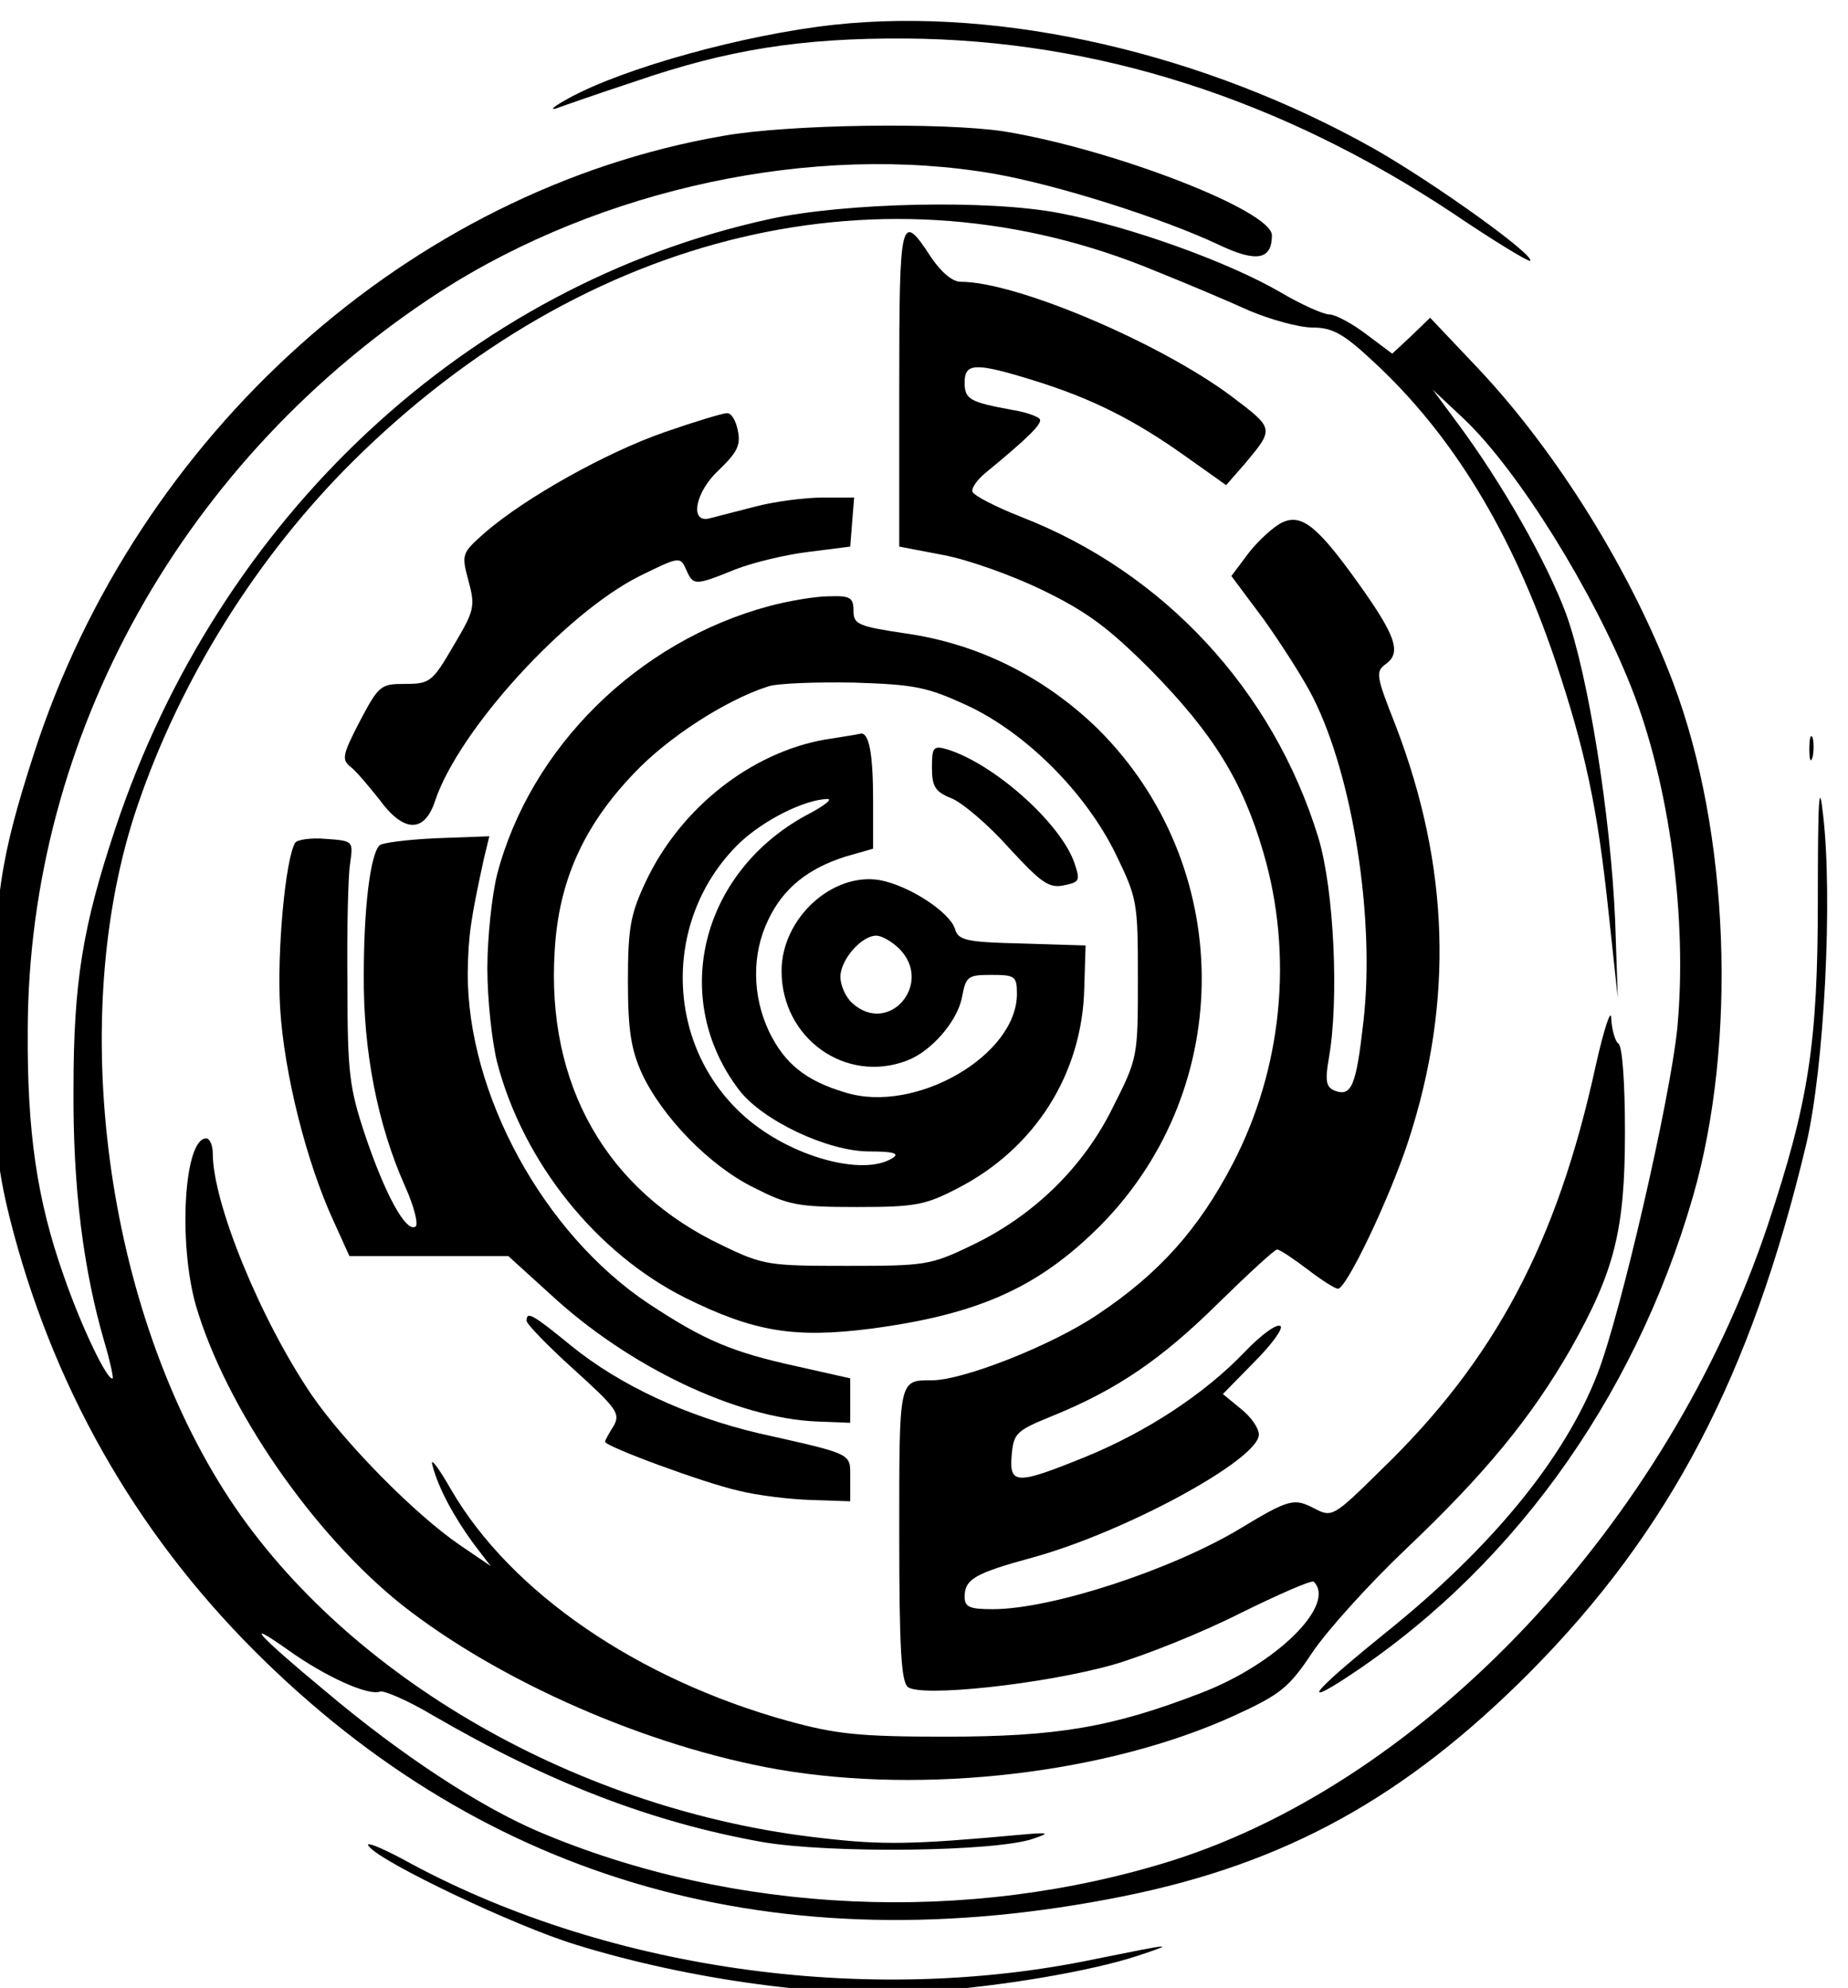 <?xml version="1.0" encoding="UTF-8" standalone="no"?>
<!-- Created with Inkscape (http://www.inkscape.org/) -->

<svg
   width="98.93mm"
   height="106.407mm"
   viewBox="0 0 98.93 106.407"
   version="1.1"
   id="svg1"
   xml:space="preserve"
   xmlns="http://www.w3.org/2000/svg"
   xmlns:svg="http://www.w3.org/2000/svg"><defs
     id="defs1" /><g
     id="layer1"
     transform="translate(-55.575,-95.228)"><g
       transform="matrix(0.035,0,0,-0.035,13.065,237.36)"
       fill="#000000"
       stroke="none"
       id="g11"><path
         d="m 2490,4023 c -137,-15 -321,-66 -405,-112 -22,-12 -31,-19 -20,-16 11,4 65,23 120,41 142,49 255,67 415,66 291,-2 573,-92 838,-268 62,-42 115,-74 117,-72 8,8 -145,118 -238,171 -259,146 -570,218 -827,190 z"
         id="path1" /><path
         d="m 2320,3853 c -479,-83 -895,-456 -1053,-943 -53,-164 -62,-224 -62,-430 1,-160 4,-198 24,-280 64,-255 190,-479 375,-664 355,-355 803,-481 1329,-375 248,50 431,151 622,343 214,216 338,454 422,806 28,118 41,379 26,505 -6,55 -8,26 -8,-130 0,-220 -14,-310 -77,-499 -152,-453 -520,-846 -909,-970 -314,-99 -672,-83 -971,44 -91,39 -210,117 -325,214 -105,87 -129,114 -57,63 56,-40 122,-70 140,-63 6,2 43,-14 80,-36 177,-103 336,-164 504,-194 104,-18 358,-15 415,5 27,9 24,10 -20,6 -163,-15 -210,-16 -304,-5 -369,41 -724,244 -905,518 -191,290 -251,739 -141,1061 66,194 183,381 329,526 357,354 817,463 1229,291 45,-18 109,-45 142,-60 33,-14 77,-26 97,-26 30,0 47,-9 91,-50 122,-112 214,-262 281,-461 45,-135 64,-222 81,-384 l 14,-130 -4,118 c -7,161 -41,375 -75,469 -29,78 -97,199 -167,293 l -37,50 48,-45 c 83,-79 198,-264 256,-411 58,-147 86,-353 70,-521 -11,-108 -86,-435 -122,-528 -50,-129 -161,-265 -324,-396 -98,-79 -131,-113 -73,-77 258,164 452,429 543,744 68,236 56,557 -30,785 -64,170 -178,354 -300,483 l -72,76 -29,-28 -29,-27 -40,30 c -21,16 -47,30 -56,30 -9,0 -43,15 -75,34 -81,47 -232,101 -338,121 -108,21 -328,16 -443,-9 -462,-101 -842,-455 -1001,-932 -50,-150 -64,-235 -64,-399 -1,-150 15,-277 48,-389 8,-27 13,-51 12,-53 -7,-6 -47,76 -75,157 -41,116 -56,220 -55,375 1,451 239,876 631,1130 246,158 572,228 848,180 96,-17 255,-67 344,-109 57,-27 80,-22 80,15 0,38 -244,132 -410,159 -93,14 -330,11 -430,-7 z"
         id="path2" /><path
         d="m 2590,3468 v -243 l 68,-13 c 37,-7 105,-31 152,-54 68,-33 101,-58 165,-122 95,-97 140,-169 172,-279 46,-157 29,-330 -47,-476 -52,-100 -113,-168 -206,-230 -69,-47 -206,-101 -254,-101 -51,0 -50,3 -50,-235 0,-174 3,-225 13,-234 20,-16 207,4 314,34 48,14 136,49 195,79 59,29 109,51 112,48 35,-35 -57,-126 -172,-170 -137,-53 -221,-67 -392,-67 -132,0 -167,4 -240,24 -231,64 -424,197 -515,353 -20,35 -33,52 -29,38 9,-35 33,-79 63,-120 l 26,-34 -47,32 c -69,47 -177,157 -227,230 -78,115 -151,293 -151,369 0,13 -5,23 -10,23 -34,0 -43,-159 -16,-255 46,-157 179,-350 316,-459 149,-117 375,-216 574,-251 226,-39 505,-6 698,82 72,33 84,43 120,97 23,34 87,105 144,159 120,114 190,199 251,305 67,119 83,181 83,332 0,75 -4,131 -10,135 -5,3 -10,21 -11,38 0,18 -11,-15 -24,-73 -59,-270 -154,-449 -328,-617 -73,-72 -75,-73 -102,-59 -31,16 -38,15 -114,-31 -105,-63 -288,-123 -378,-123 -35,0 -43,3 -43,19 0,27 16,36 104,60 142,39 346,150 346,188 0,10 -12,27 -27,39 l -28,23 48,49 c 27,27 45,52 40,55 -6,4 -30,-14 -54,-39 -62,-65 -151,-123 -244,-161 -106,-43 -117,-43 -113,3 3,33 7,37 61,59 99,40 168,87 255,173 46,45 86,82 90,82 4,0 25,-14 46,-30 22,-17 43,-30 47,-30 13,0 79,138 108,227 69,212 63,419 -20,635 -30,76 -31,82 -14,94 23,17 14,43 -40,119 -64,90 -89,111 -119,97 -13,-6 -36,-27 -51,-46 l -27,-36 50,-67 c 27,-38 61,-91 75,-119 61,-121 95,-339 77,-495 -11,-98 -18,-116 -44,-106 -13,5 -15,15 -9,49 16,90 8,259 -16,338 -69,225 -236,406 -456,491 -38,15 -71,32 -73,38 -2,5 7,18 19,28 67,55 88,76 84,83 -3,4 -22,11 -42,14 -65,12 -73,16 -73,42 0,30 16,31 106,3 87,-27 152,-59 232,-116 l 62,-44 28,32 c 46,55 46,54 -20,104 -110,82 -329,175 -414,175 -13,0 -30,15 -45,37 -47,72 -49,64 -49,-199 z"
         id="path3" /><path
         d="m 2231,3400 c -89,-31 -211,-99 -274,-153 -36,-32 -37,-33 -26,-74 11,-40 9,-46 -23,-100 -32,-55 -36,-58 -74,-58 -37,0 -40,-2 -69,-57 -27,-52 -28,-59 -14,-70 9,-7 28,-30 44,-50 37,-51 69,-51 85,-2 36,108 199,287 313,344 61,30 62,30 71,10 11,-25 13,-25 75,0 28,11 79,23 113,27 l 63,8 3,38 3,37 h -48 c -27,0 -74,-6 -104,-14 -31,-8 -62,-16 -70,-18 -30,-7 -21,41 15,74 28,27 34,38 29,61 -3,15 -10,27 -17,26 -6,0 -49,-13 -95,-29 z"
         id="path4" /><path
         d="m 2391,3134 c -201,-54 -365,-216 -416,-410 -8,-32 -15,-97 -15,-144 0,-47 7,-112 15,-144 40,-153 152,-292 288,-360 105,-52 167,-62 284,-47 166,22 258,64 353,160 206,211 203,549 -6,757 -81,79 -182,130 -293,146 -74,11 -81,14 -81,35 0,20 -5,23 -37,22 -21,0 -62,-7 -92,-15 z m 303,-152 c 90,-42 181,-133 227,-227 33,-68 34,-73 34,-190 0,-120 0,-122 -38,-197 -45,-92 -122,-167 -217,-212 -62,-30 -71,-31 -190,-31 -119,0 -128,1 -190,31 -178,84 -270,246 -257,451 6,106 44,191 122,272 51,54 139,111 204,132 14,5 74,7 132,6 94,-3 112,-7 173,-35 z"
         id="path5" /><path
         d="m 2477,2930 c -114,-20 -222,-105 -275,-218 -23,-49 -27,-70 -27,-152 0,-75 5,-104 21,-140 31,-67 104,-142 171,-175 53,-27 67,-30 158,-30 90,0 105,3 155,29 118,61 190,175 193,306 l 2,65 -97,3 c -87,2 -98,5 -103,23 -9,26 -71,66 -115,74 -73,12 -150,-59 -150,-139 0,-103 98,-173 192,-137 37,14 77,60 84,97 6,32 9,34 45,34 36,0 39,-2 39,-29 0,-94 -155,-184 -262,-151 -61,18 -93,44 -117,93 -26,55 -27,119 -1,172 23,48 61,78 118,96 l 42,12 v 73 c 0,71 -6,105 -19,103 -3,-1 -28,-5 -54,-9 z m -22,-112 c -167,-86 -218,-282 -110,-424 36,-47 136,-94 199,-94 37,0 47,-3 36,-10 -45,-29 -157,2 -226,63 -124,109 -127,304 -8,419 37,35 99,66 134,67 8,0 -3,-9 -25,-21 z m 135,-208 c 53,-53 -16,-134 -72,-83 -10,9 -18,27 -18,40 0,26 32,63 55,63 8,0 24,-9 35,-20 z"
         id="path6" /><path
         d="m 2640,2887 c 0,-29 5,-37 30,-47 17,-7 57,-41 88,-76 49,-53 61,-62 84,-57 24,5 25,7 16,34 -21,61 -123,152 -195,174 -21,6 -23,3 -23,-28 z"
         id="path7" /><path
         d="m 3982,2915 c 0,-16 2,-22 5,-12 2,9 2,23 0,30 -3,6 -5,-1 -5,-18 z"
         id="path8" /><path
         d="m 1666,2772 c -15,-25 -28,-167 -23,-252 6,-100 40,-236 82,-327 l 24,-53 h 121 122 l 65,-59 c 120,-111 285,-189 407,-194 l 51,-2 v 34 34 l -80,18 c -101,22 -143,40 -228,96 -161,107 -278,321 -277,507 1,56 4,79 25,175 l 8,33 -81,-3 c -44,-2 -84,-7 -87,-11 -14,-14 -24,-95 -24,-198 -1,-116 21,-229 63,-323 14,-31 21,-59 16,-62 -15,-9 -47,51 -77,140 -24,72 -27,95 -27,230 -1,83 1,166 4,185 5,35 5,35 -37,38 -22,2 -44,-1 -47,-6 z"
         id="path9" /><path
         d="m 2020,2041 c 0,-5 33,-39 73,-75 65,-59 71,-67 60,-86 -7,-11 -13,-22 -13,-24 0,-7 151,-63 205,-75 28,-7 77,-13 110,-14 l 60,-2 v 35 c 0,39 7,36 -140,69 -110,26 -212,73 -287,134 -60,49 -68,53 -68,38 z"
         id="path10" /><path
         d="m 1779,1237 c 20,-25 224,-122 316,-150 174,-54 388,-83 535,-72 115,8 252,31 325,55 60,20 54,19 -65,-5 -352,-74 -756,-15 -1060,153 -36,19 -59,28 -51,19 z"
         id="path11" /></g></g></svg>
